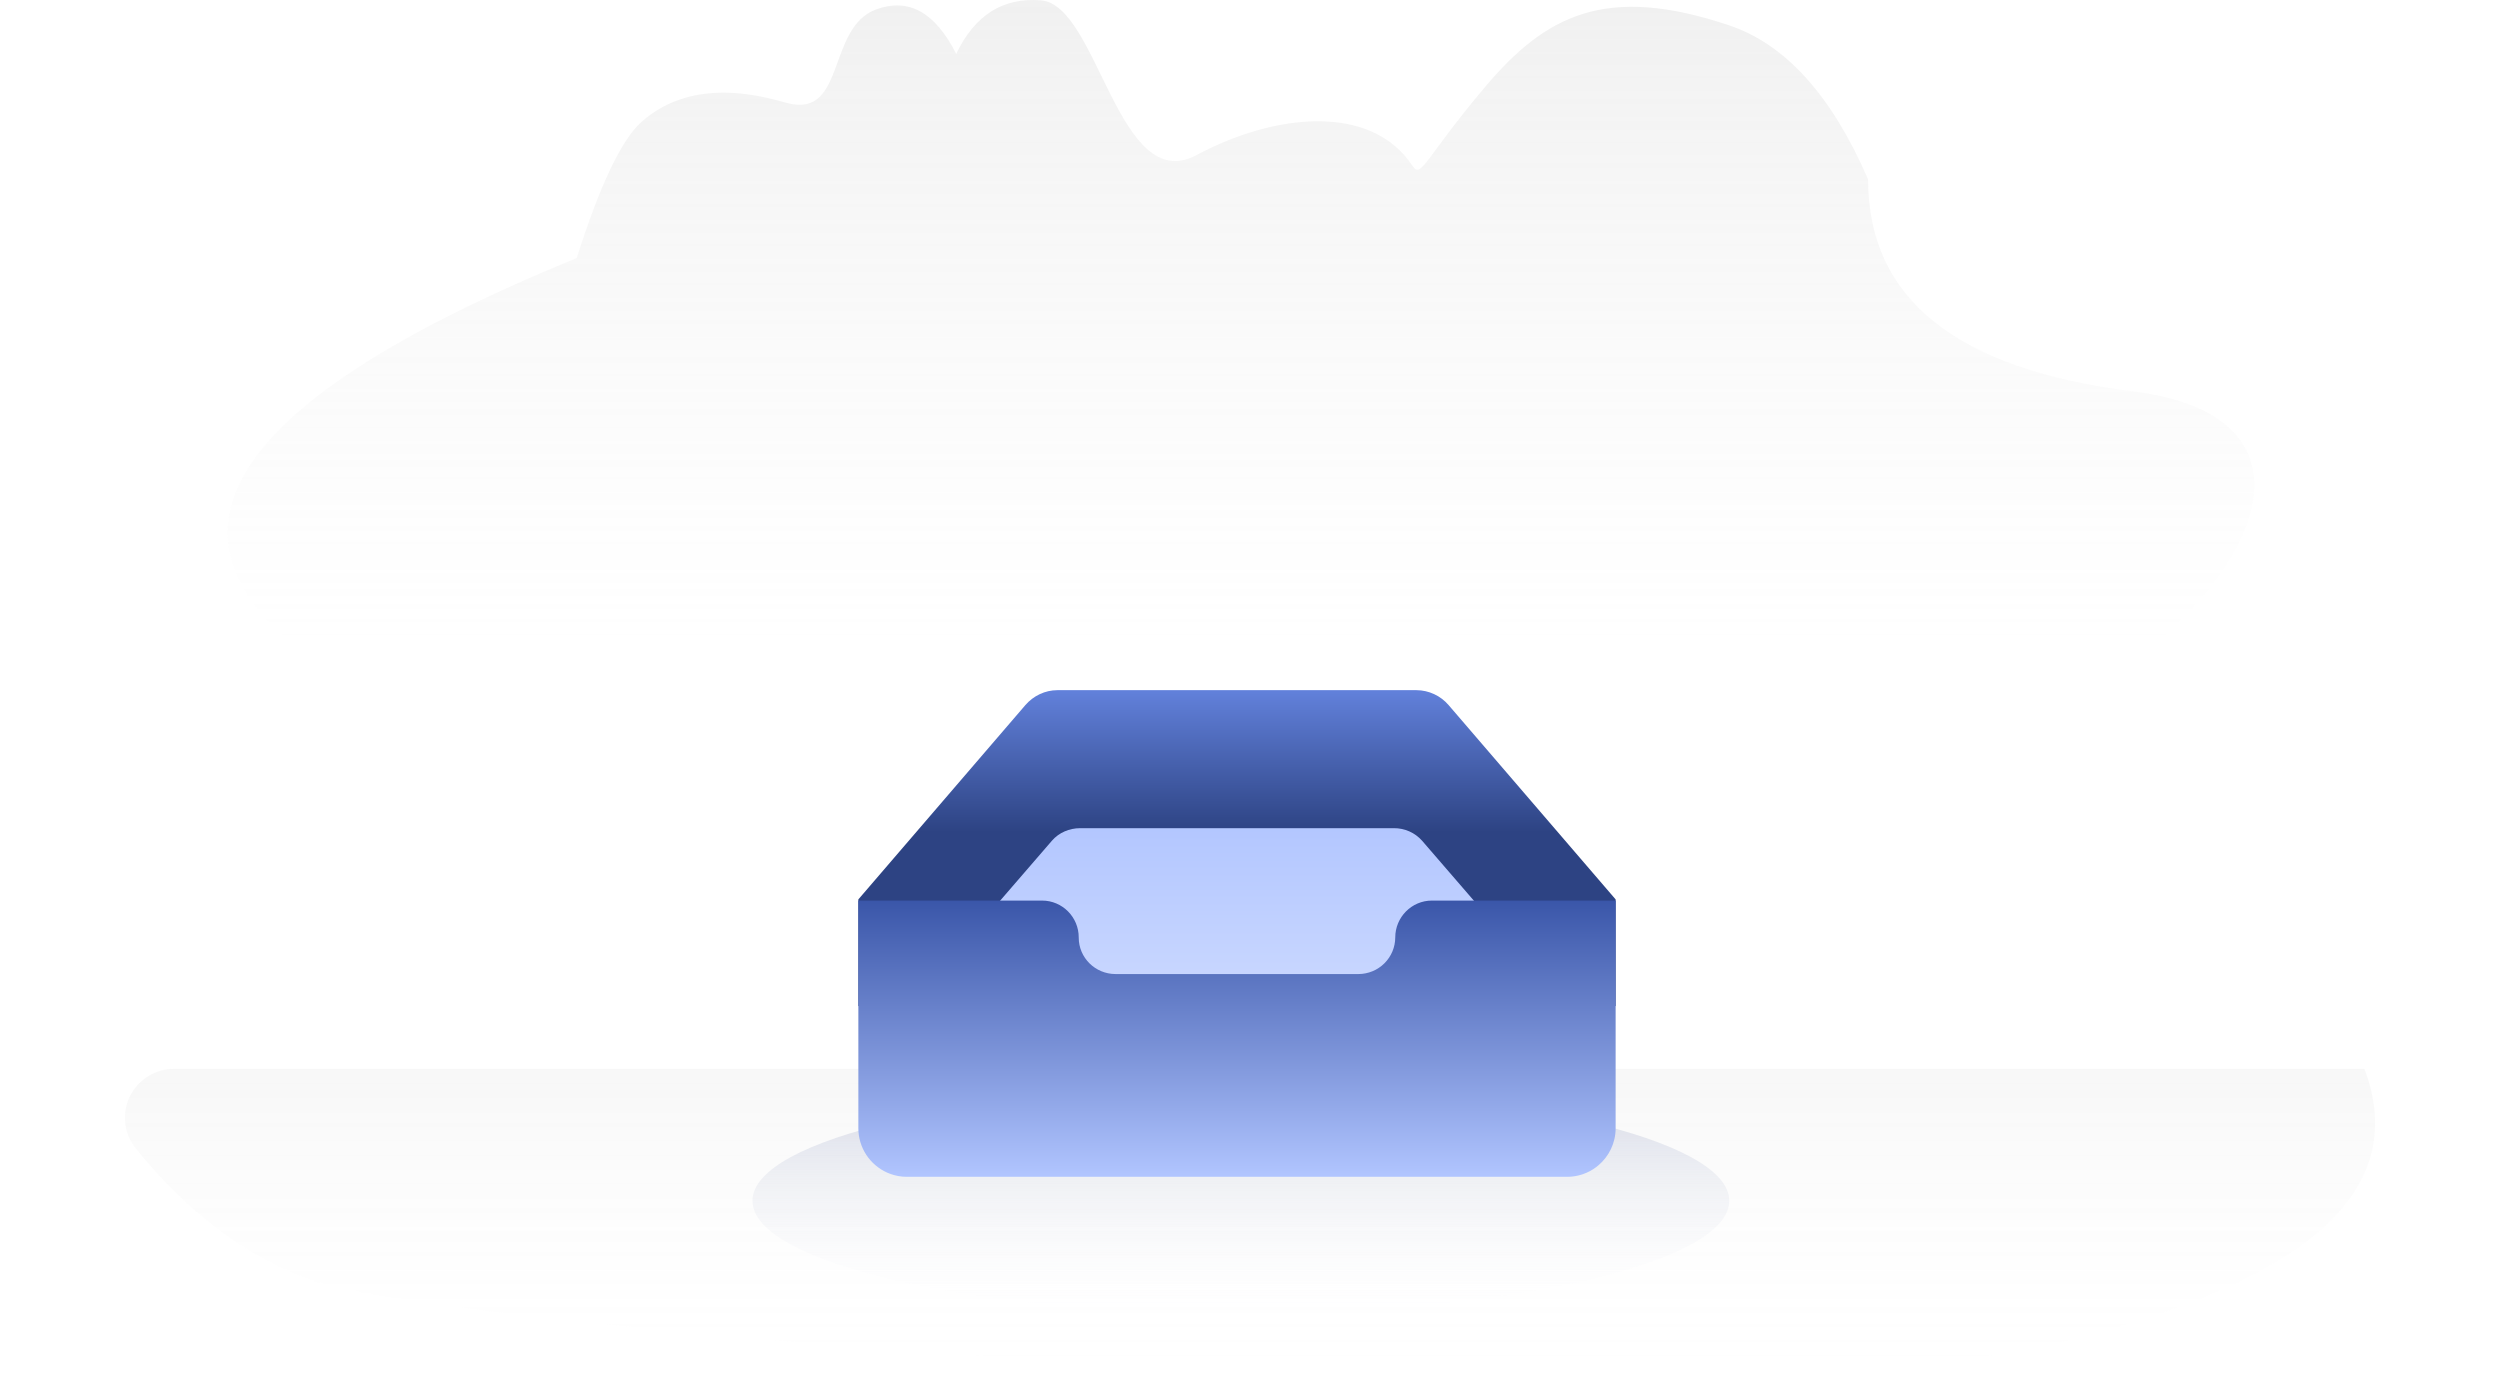 <svg width="108" height="60" viewBox="0 0 108 60" fill="none" xmlns="http://www.w3.org/2000/svg">
<g clip-path="url(#clip0_380_3964)">
<rect width="107.208" height="59.507" transform="translate(0.396)" fill="none" fill-opacity="0.01"/>
<rect width="97.208" height="59.507" transform="translate(5.396)" fill="none" fill-opacity="0.01"/>
<path opacity="0.8" fill-rule="evenodd" clip-rule="evenodd" d="M24.914 11.149C25.913 8.005 26.844 6.047 27.703 5.275C30.083 3.139 33.374 4.302 34.073 4.468C36.531 5.055 35.732 1.195 37.84 0.411C39.245 -0.112 40.401 0.527 41.308 2.328C42.111 0.648 43.334 -0.122 44.978 0.016C47.445 0.223 48.308 8.512 51.697 6.697C55.087 4.882 59.243 4.468 61.019 7.165C61.402 7.748 61.549 6.843 64.159 3.752C66.769 0.661 69.371 -0.701 74.71 1.099C77.137 1.916 79.134 4.132 80.701 7.747C80.701 12.905 84.515 15.959 92.143 16.906C103.585 18.328 94.704 30.567 80.701 34.151C66.697 37.736 34.458 39.671 16.962 30.614C5.299 24.577 7.949 18.088 24.913 11.149H24.914Z" fill="url(#paint0_linear_380_3964)"/>
<path d="M53.605 56.734C65.257 56.734 74.703 54.558 74.703 51.875C74.703 49.192 65.257 47.017 53.605 47.017C41.953 47.017 32.508 49.192 32.508 51.875C32.508 54.558 41.953 56.734 53.605 56.734Z" fill="url(#paint1_linear_380_3964)"/>
<path opacity="0.675" fill-rule="evenodd" clip-rule="evenodd" d="M89.225 57.937C73.361 61.896 19.215 57.368 13.452 55.3C10.647 54.293 8.118 52.399 5.867 49.618C5.615 49.307 5.457 48.932 5.411 48.535C5.364 48.138 5.431 47.737 5.605 47.376C5.778 47.016 6.05 46.712 6.39 46.499C6.73 46.286 7.123 46.173 7.524 46.174H102.143C104.106 51.377 99.8 55.298 89.225 57.937Z" fill="url(#paint2_linear_380_3964)"/>
<path d="M69.795 38.854L62.58 30.46C62.409 30.26 62.197 30.099 61.958 29.988C61.719 29.876 61.459 29.817 61.195 29.815H45.681C45.149 29.815 44.643 30.058 44.296 30.46L37.081 38.854V43.462H69.795V38.854Z" fill="url(#paint3_linear_380_3964)"/>
<path d="M67.751 43.632L61.436 36.321C61.283 36.148 61.095 36.01 60.884 35.916C60.673 35.823 60.444 35.775 60.213 35.777H46.663C46.198 35.777 45.743 35.969 45.441 36.321L39.126 43.632V47.647H67.751V43.632Z" fill="url(#paint4_linear_380_3964)"/>
<path d="M69.795 48.743C69.795 49.383 69.505 49.958 69.049 50.344L68.956 50.419C68.594 50.692 68.151 50.839 67.697 50.839H39.18C38.922 50.839 38.675 50.792 38.448 50.707L38.335 50.662C37.962 50.496 37.645 50.227 37.422 49.887C37.2 49.546 37.081 49.149 37.081 48.742V38.905H45.018C45.895 38.905 46.601 39.622 46.601 40.493V40.504C46.601 41.376 47.316 42.079 48.193 42.079H58.683C59.105 42.078 59.509 41.912 59.807 41.615C60.105 41.319 60.273 40.918 60.275 40.498C60.275 39.624 60.982 38.905 61.858 38.905H69.796L69.795 48.743Z" fill="url(#paint5_linear_380_3964)"/>
</g>
<defs>
<linearGradient id="paint0_linear_380_3964" x1="55.664" y1="27.712" x2="55.664" y2="-6.55" gradientUnits="userSpaceOnUse">
<stop stop-color="#DEDEDE" stop-opacity="0"/>
<stop offset="1" stop-color="#A9A9A9" stop-opacity="0.3"/>
</linearGradient>
<linearGradient id="paint1_linear_380_3964" x1="51.407" y1="56.734" x2="51.407" y2="47.017" gradientUnits="userSpaceOnUse">
<stop stop-color="white" stop-opacity="0"/>
<stop offset="1" stop-color="#96A1C5" stop-opacity="0.373"/>
</linearGradient>
<linearGradient id="paint2_linear_380_3964" x1="54" y1="59.507" x2="54" y2="43.55" gradientUnits="userSpaceOnUse">
<stop stop-color="white" stop-opacity="0"/>
<stop offset="1" stop-color="#919191" stop-opacity="0.15"/>
</linearGradient>
<linearGradient id="paint3_linear_380_3964" x1="53.438" y1="29.815" x2="53.438" y2="35.95" gradientUnits="userSpaceOnUse">
<stop stop-color="#6281DB"/>
<stop offset="1" stop-color="#2D4383"/>
</linearGradient>
<linearGradient id="paint4_linear_380_3964" x1="57.258" y1="47.647" x2="57.258" y2="35.146" gradientUnits="userSpaceOnUse">
<stop stop-color="#D9E3FF"/>
<stop offset="1" stop-color="#B1C5FF"/>
</linearGradient>
<linearGradient id="paint5_linear_380_3964" x1="53.438" y1="38.905" x2="53.438" y2="50.839" gradientUnits="userSpaceOnUse">
<stop stop-color="#3A56A9"/>
<stop offset="1" stop-color="#B1C5FF"/>
</linearGradient>
<clipPath id="clip0_380_3964">
<rect width="107.208" height="59.507" fill="white" transform="translate(0.396)"/>
</clipPath>
</defs>
</svg>
